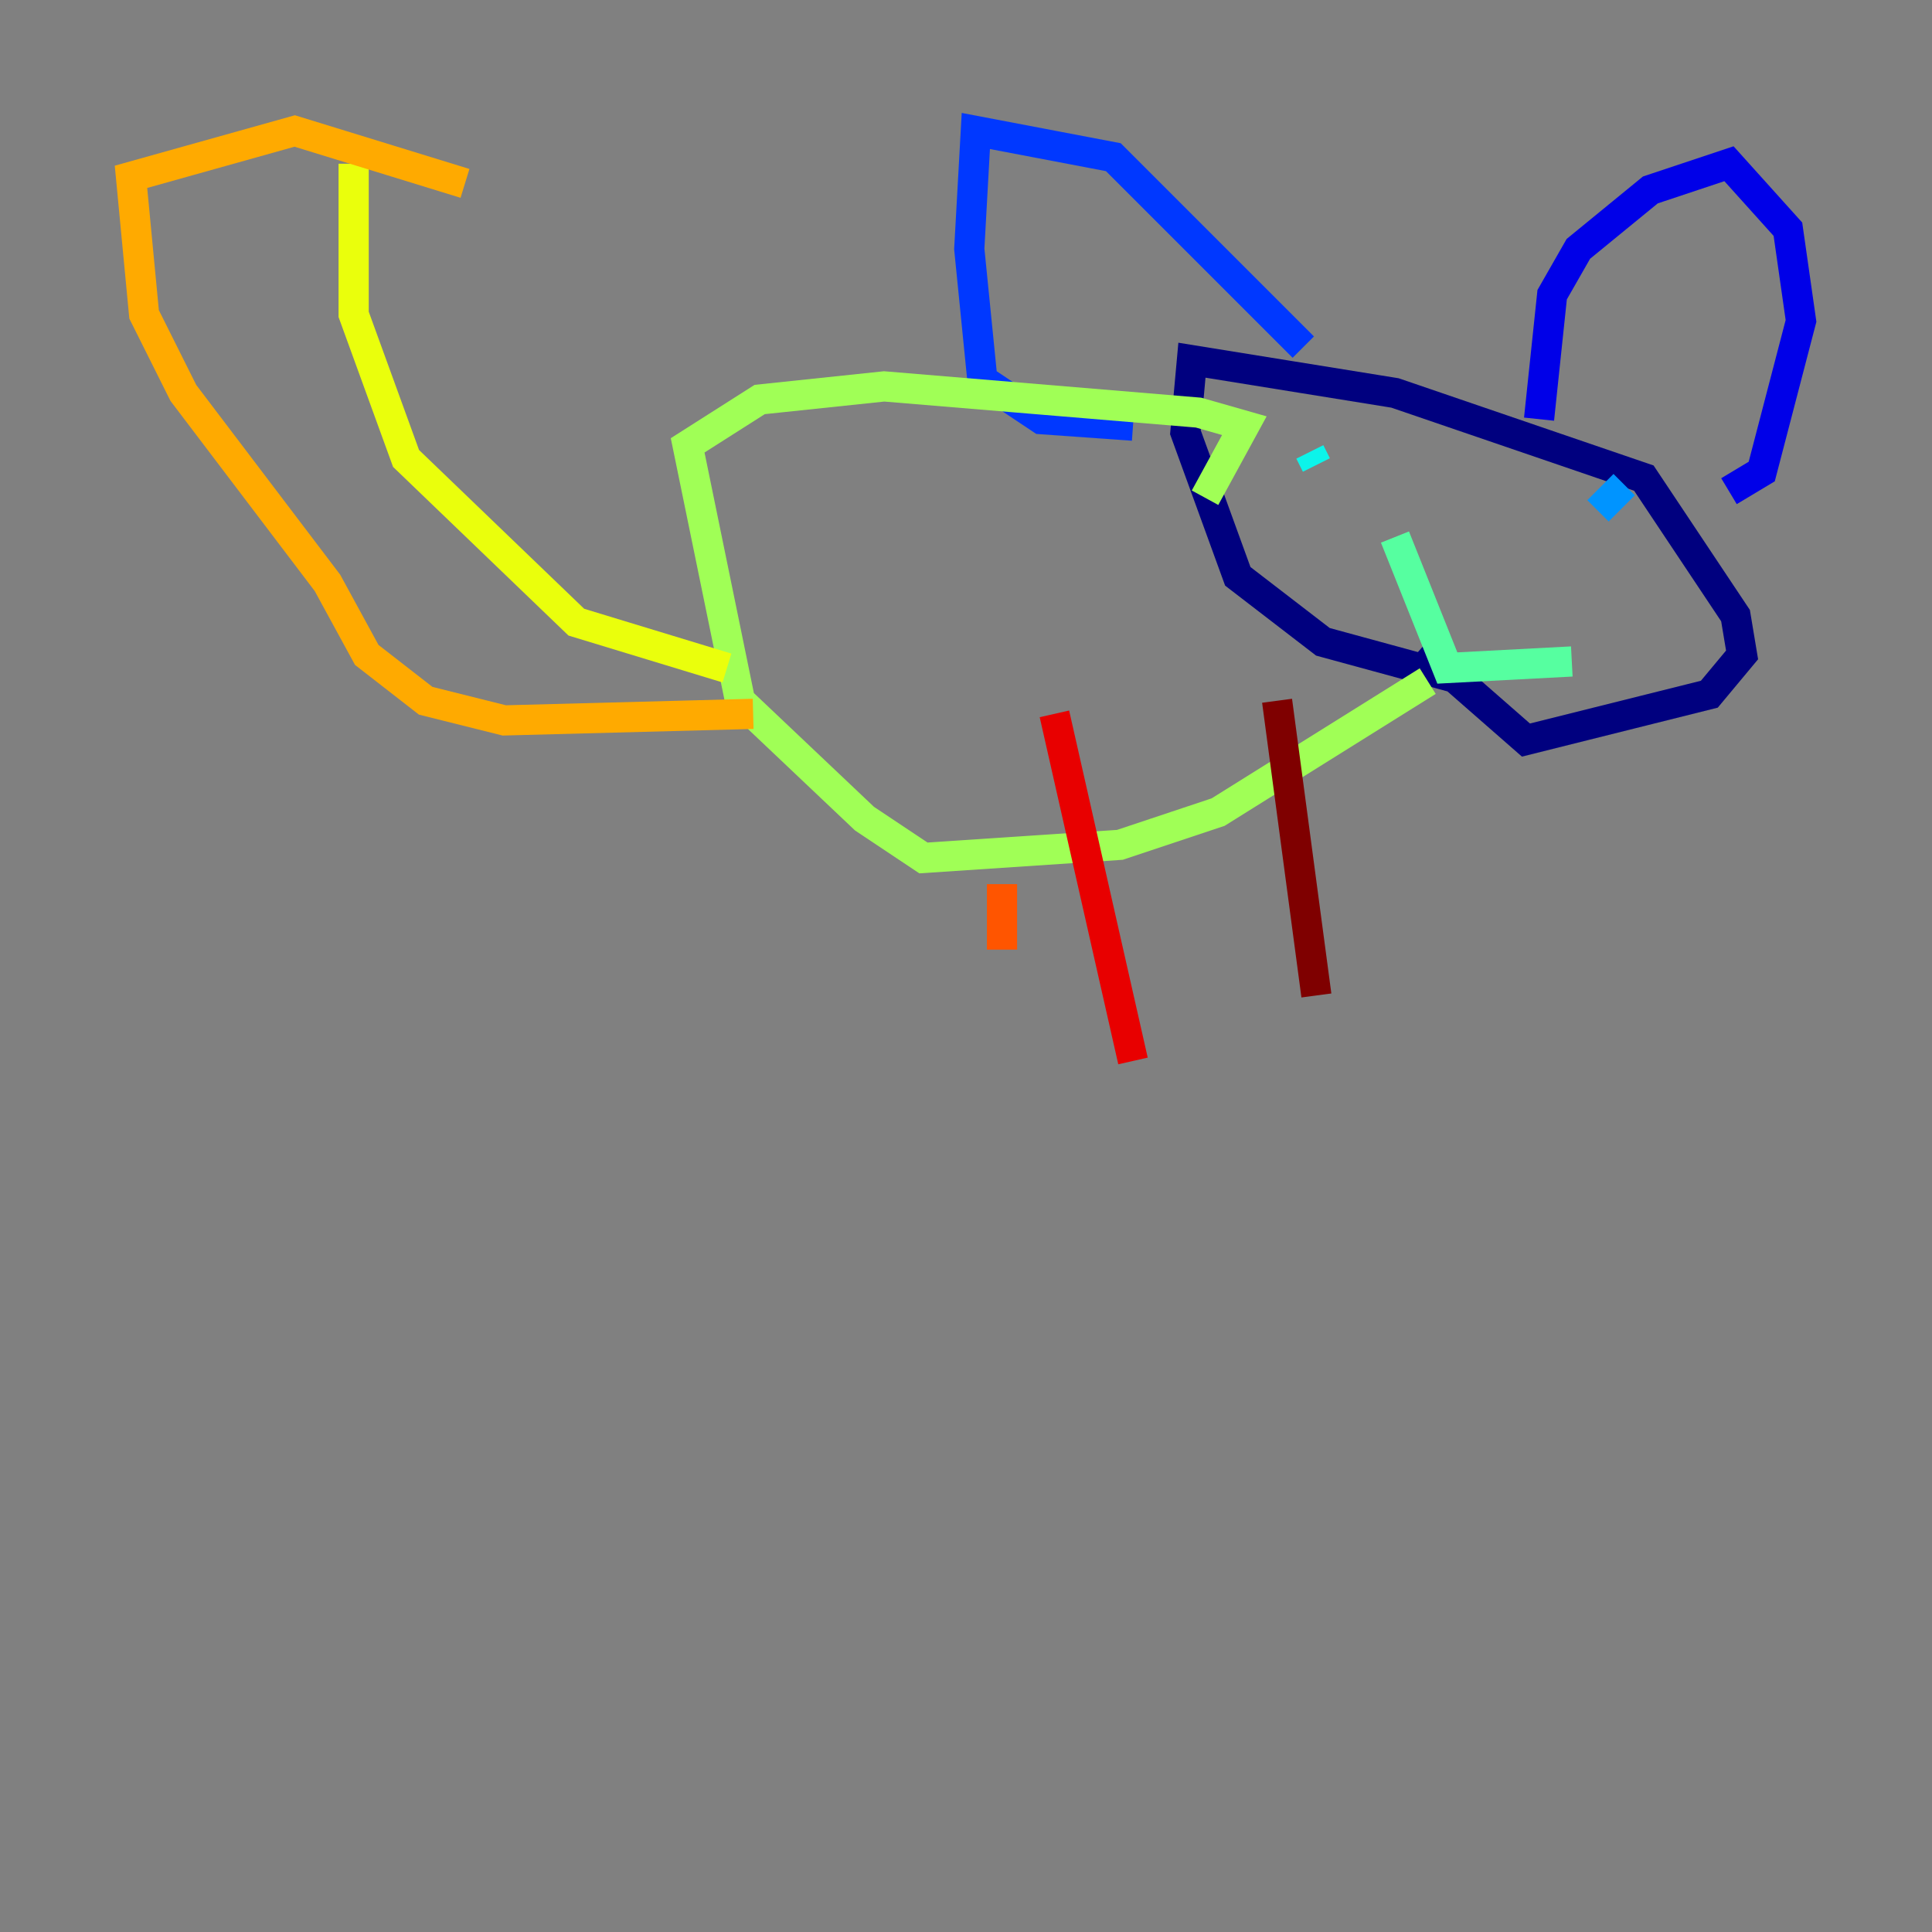<?xml version="1.0" encoding="utf-8" ?>
<svg baseProfile="tiny" height="128" version="1.2" viewBox="0,0,128,128" width="128" xmlns="http://www.w3.org/2000/svg" xmlns:ev="http://www.w3.org/2001/xml-events" xmlns:xlink="http://www.w3.org/1999/xlink"><rect x="0" y="0" width="128" height="128" fill="#808080" stroke="none"/><defs /><polyline fill="none" points="94.156,42.956 101.098,49.031 113.248,45.993 115.417,43.39 114.983,40.786 108.909,31.675 92.42,26.034 78.969,23.864 78.536,28.637 82.007,38.183 87.647,42.522 97.193,45.125" stroke="#00007f" stroke-width="2" /><polyline fill="none" points="101.966,27.77 102.834,19.525 104.57,16.488 109.342,12.583 114.549,10.848 118.454,15.186 119.322,21.261 116.719,31.241 114.549,32.542" stroke="#0000e8" stroke-width="2" /><polyline fill="none" points="86.346,22.997 73.763,10.414 64.651,8.678 64.217,16.488 65.085,25.166 68.99,27.77 75.064,28.203" stroke="#0038ff" stroke-width="2" /><polyline fill="none" points="107.607,32.108 105.871,33.844" stroke="#0094ff" stroke-width="2" /><polyline fill="none" points="86.78,29.939 87.214,30.807" stroke="#0cf4ea" stroke-width="2" /><polyline fill="none" points="104.136,43.824 95.891,44.258 92.42,35.58" stroke="#56ffa0" stroke-width="2" /><polyline fill="none" points="94.59,45.125 80.705,53.803 74.197,55.973 61.18,56.841 57.275,54.237 49.031,46.427 45.559,29.505 50.332,26.468 58.576,25.6 79.403,27.336 82.441,28.203 79.837,32.976" stroke="#a0ff56" stroke-width="2" /><polyline fill="none" points="48.163,44.258 38.183,41.22 26.902,30.373 23.43,20.827 23.43,10.848" stroke="#eaff0c" stroke-width="2" /><polyline fill="none" points="49.898,47.295 33.41,47.729 28.203,46.427 24.298,43.39 21.695,38.617 12.149,26.034 9.546,20.827 8.678,11.715 19.525,8.678 30.807,12.149" stroke="#ffaa00" stroke-width="2" /><polyline fill="none" points="66.386,58.576 66.386,62.915" stroke="#ff5500" stroke-width="2" /><polyline fill="none" points="69.858,47.295 75.064,70.291" stroke="#e80000" stroke-width="2" /><polyline fill="none" points="84.61,46.427 87.214,65.953" stroke="#7f0000" stroke-width="2" /></svg>